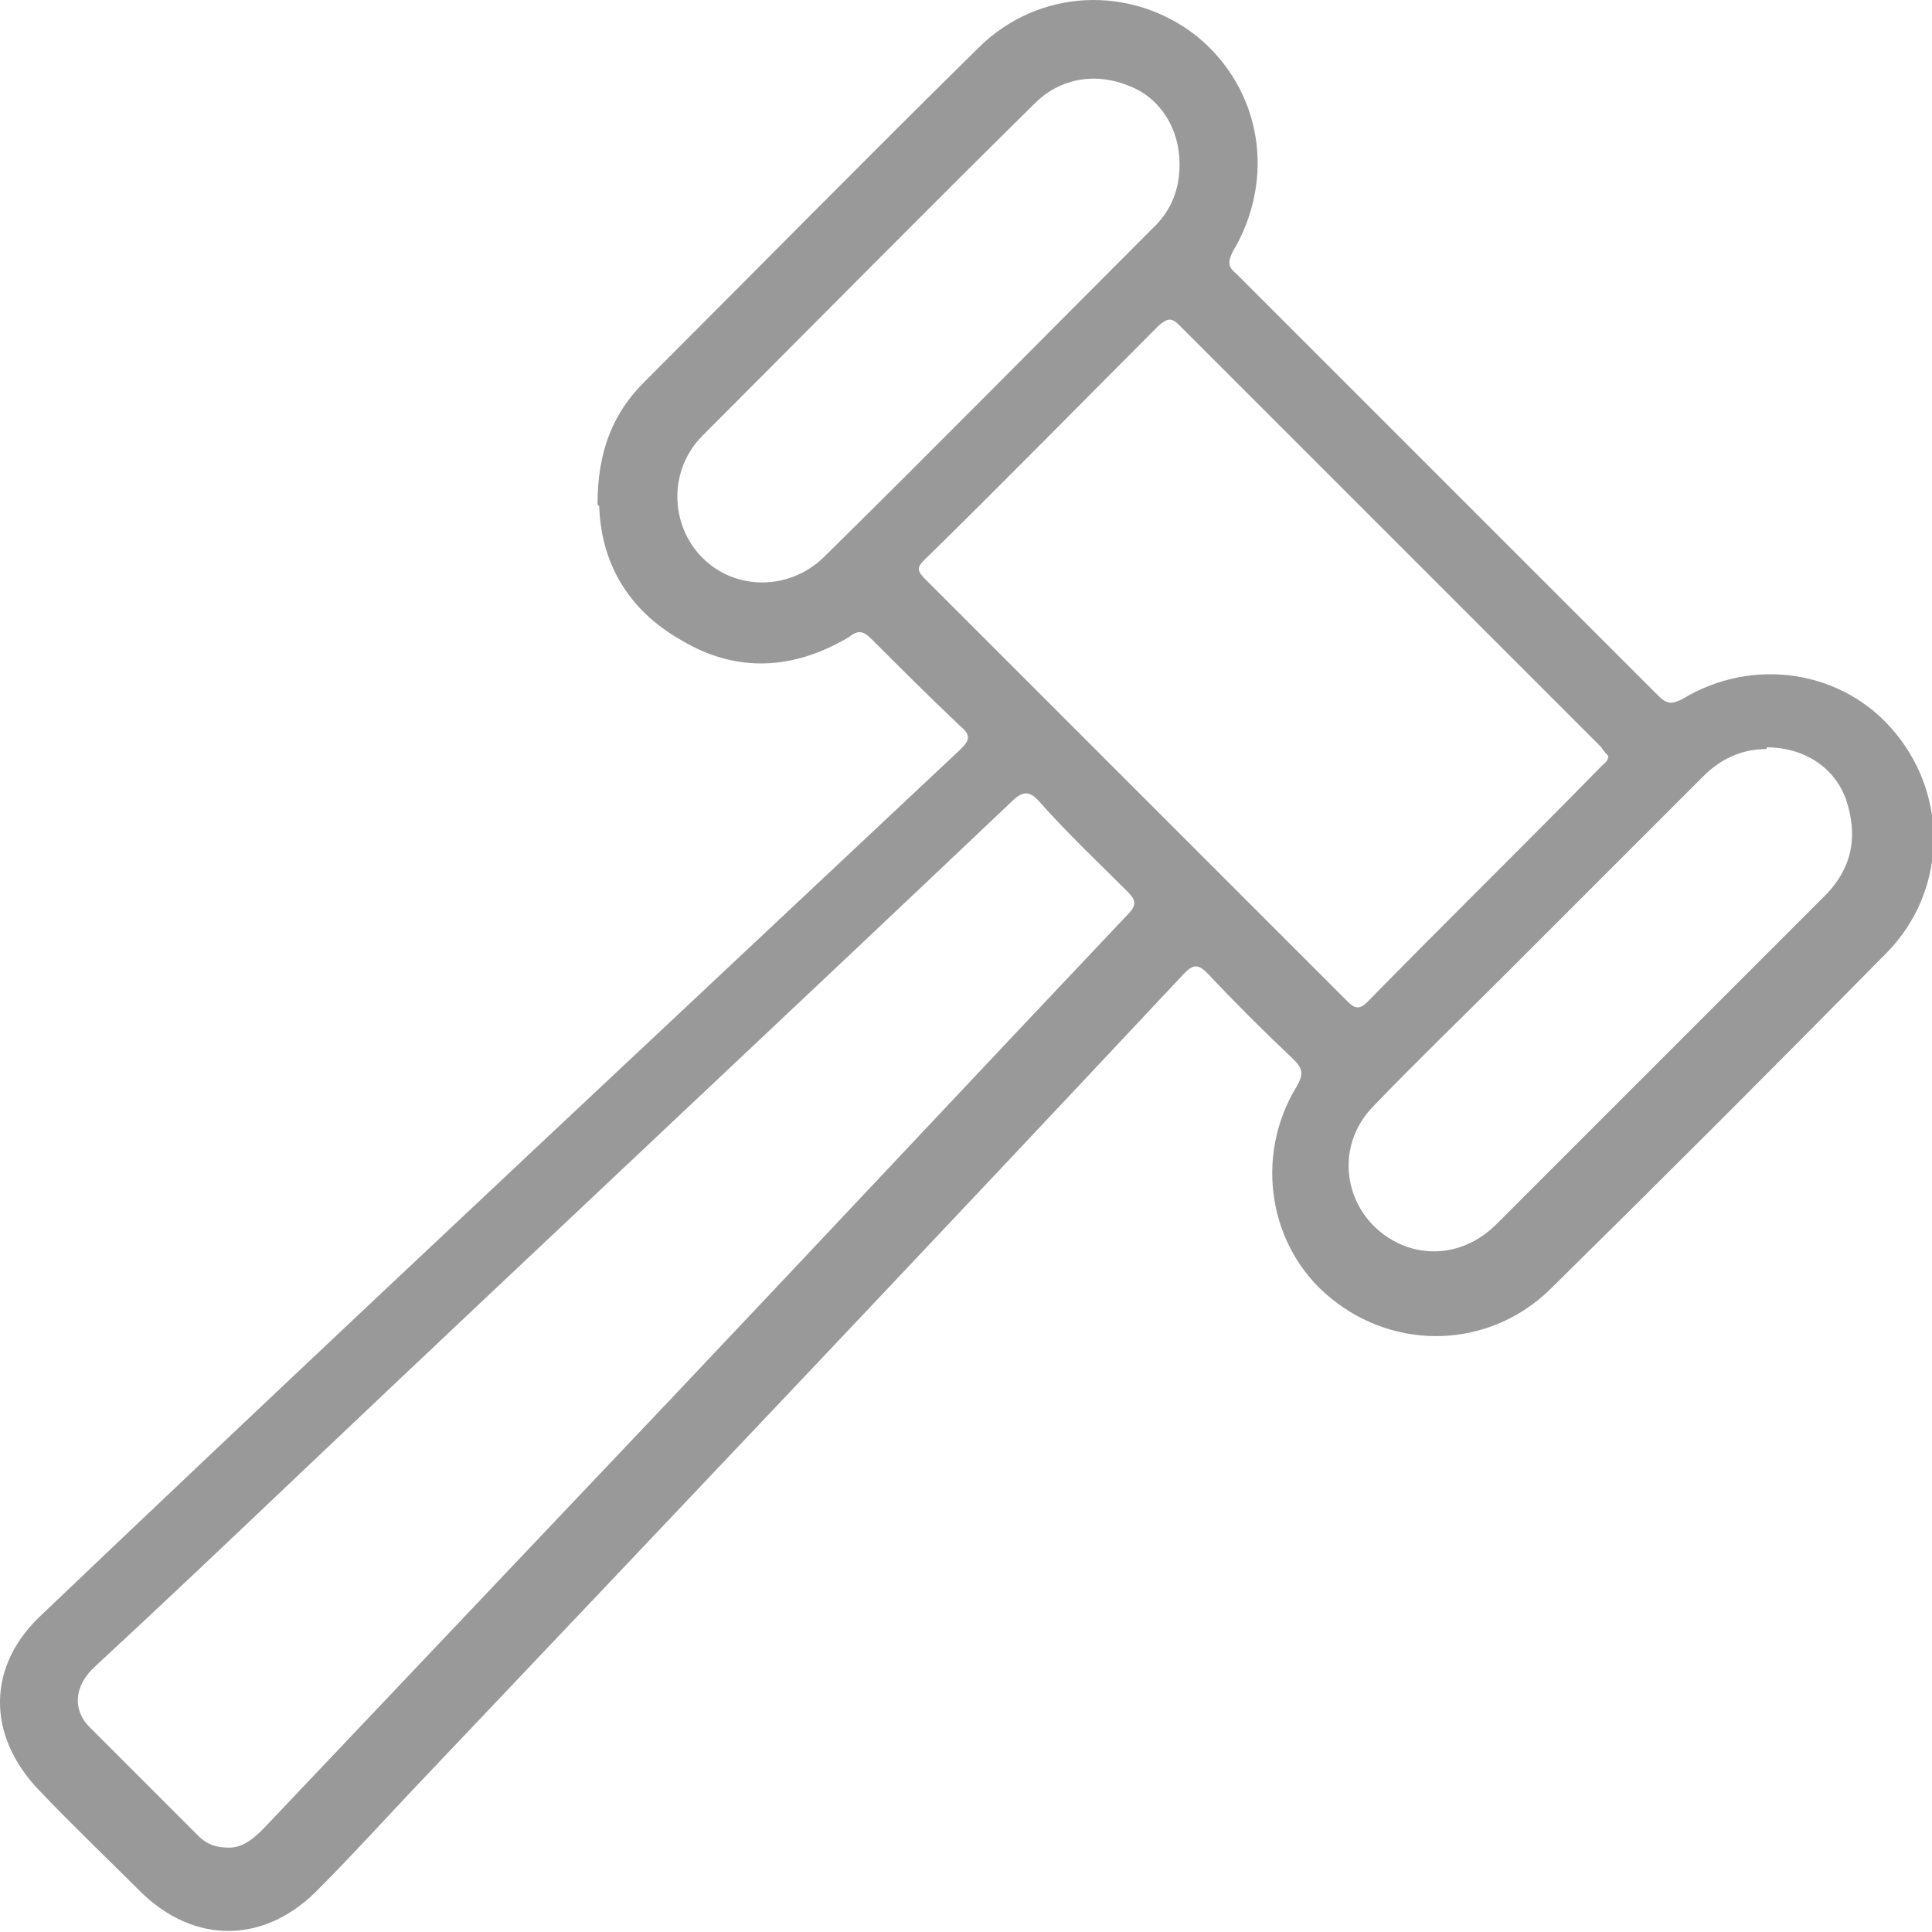 <?xml version="1.0" encoding="UTF-8"?>
<svg id="Capa_2" data-name="Capa 2" xmlns="http://www.w3.org/2000/svg" viewBox="0 0 11.22 11.22">
  <defs>
    <style>
      .cls-1 {
        fill: #999;
      }
    </style>
  </defs>
  <g id="Objects">
    <path class="cls-1" d="m3.47,2.93c0-.31.09-.53.27-.71.65-.65,1.29-1.3,1.94-1.94.35-.35.89-.37,1.27-.07.38.31.46.83.21,1.25-.03.06-.03.09.02.13.82.82,1.63,1.63,2.45,2.45.05.05.08.05.14.02.41-.25.94-.17,1.24.2.31.38.29.92-.05,1.27-.65.66-1.3,1.31-1.96,1.96-.35.34-.89.36-1.27.05-.36-.29-.45-.82-.2-1.23.04-.07.04-.1-.02-.16-.17-.16-.34-.33-.5-.5-.05-.05-.08-.05-.13,0-1.48,1.58-2.97,3.15-4.46,4.72-.19.2-.37.4-.56.59-.31.33-.73.34-1.05.02-.19-.19-.39-.38-.58-.58-.31-.32-.31-.73.02-1.03,1.28-1.22,2.57-2.43,3.86-3.64.49-.46.98-.92,1.47-1.38.05-.05.06-.08,0-.13-.18-.17-.35-.34-.52-.51-.05-.05-.08-.05-.13-.01-.32.19-.65.21-.97.02-.32-.18-.47-.46-.48-.78Zm.44,5.18c.88-.93,1.76-1.87,2.64-2.8.05-.05.05-.08,0-.13-.17-.17-.35-.34-.51-.52-.06-.07-.1-.07-.17,0-1.37,1.3-2.75,2.59-4.12,3.89-.4.38-.8.76-1.2,1.13-.12.11-.13.25-.03.35.21.21.42.42.63.63.05.05.1.07.18.07.08,0,.14-.05.2-.11m7.81-6.23s-.03-.03-.04-.05c-.82-.82-1.63-1.63-2.45-2.45-.05-.05-.07-.04-.12,0-.45.45-.9.91-1.36,1.36-.04.04-.05.06,0,.11.82.82,1.64,1.64,2.46,2.46.04.04.07.04.11,0,.45-.46.91-.91,1.36-1.37.02-.02.04-.03.04-.06Zm.92-.04c-.15,0-.27.06-.37.16-.38.38-.76.76-1.14,1.14-.26.26-.52.51-.77.77-.25.25-.17.65.14.8.19.09.41.05.57-.11.36-.36.72-.72,1.08-1.08.28-.28.56-.56.84-.84.15-.16.18-.34.11-.55-.07-.19-.25-.3-.46-.3ZM6.85.95c0-.2-.11-.38-.29-.45-.19-.08-.4-.05-.55.1-.65.64-1.29,1.29-1.93,1.93-.2.2-.19.52,0,.71.19.19.5.19.7,0,.65-.64,1.29-1.29,1.93-1.93.09-.09.14-.21.14-.35Z"/>
  </g>
</svg>